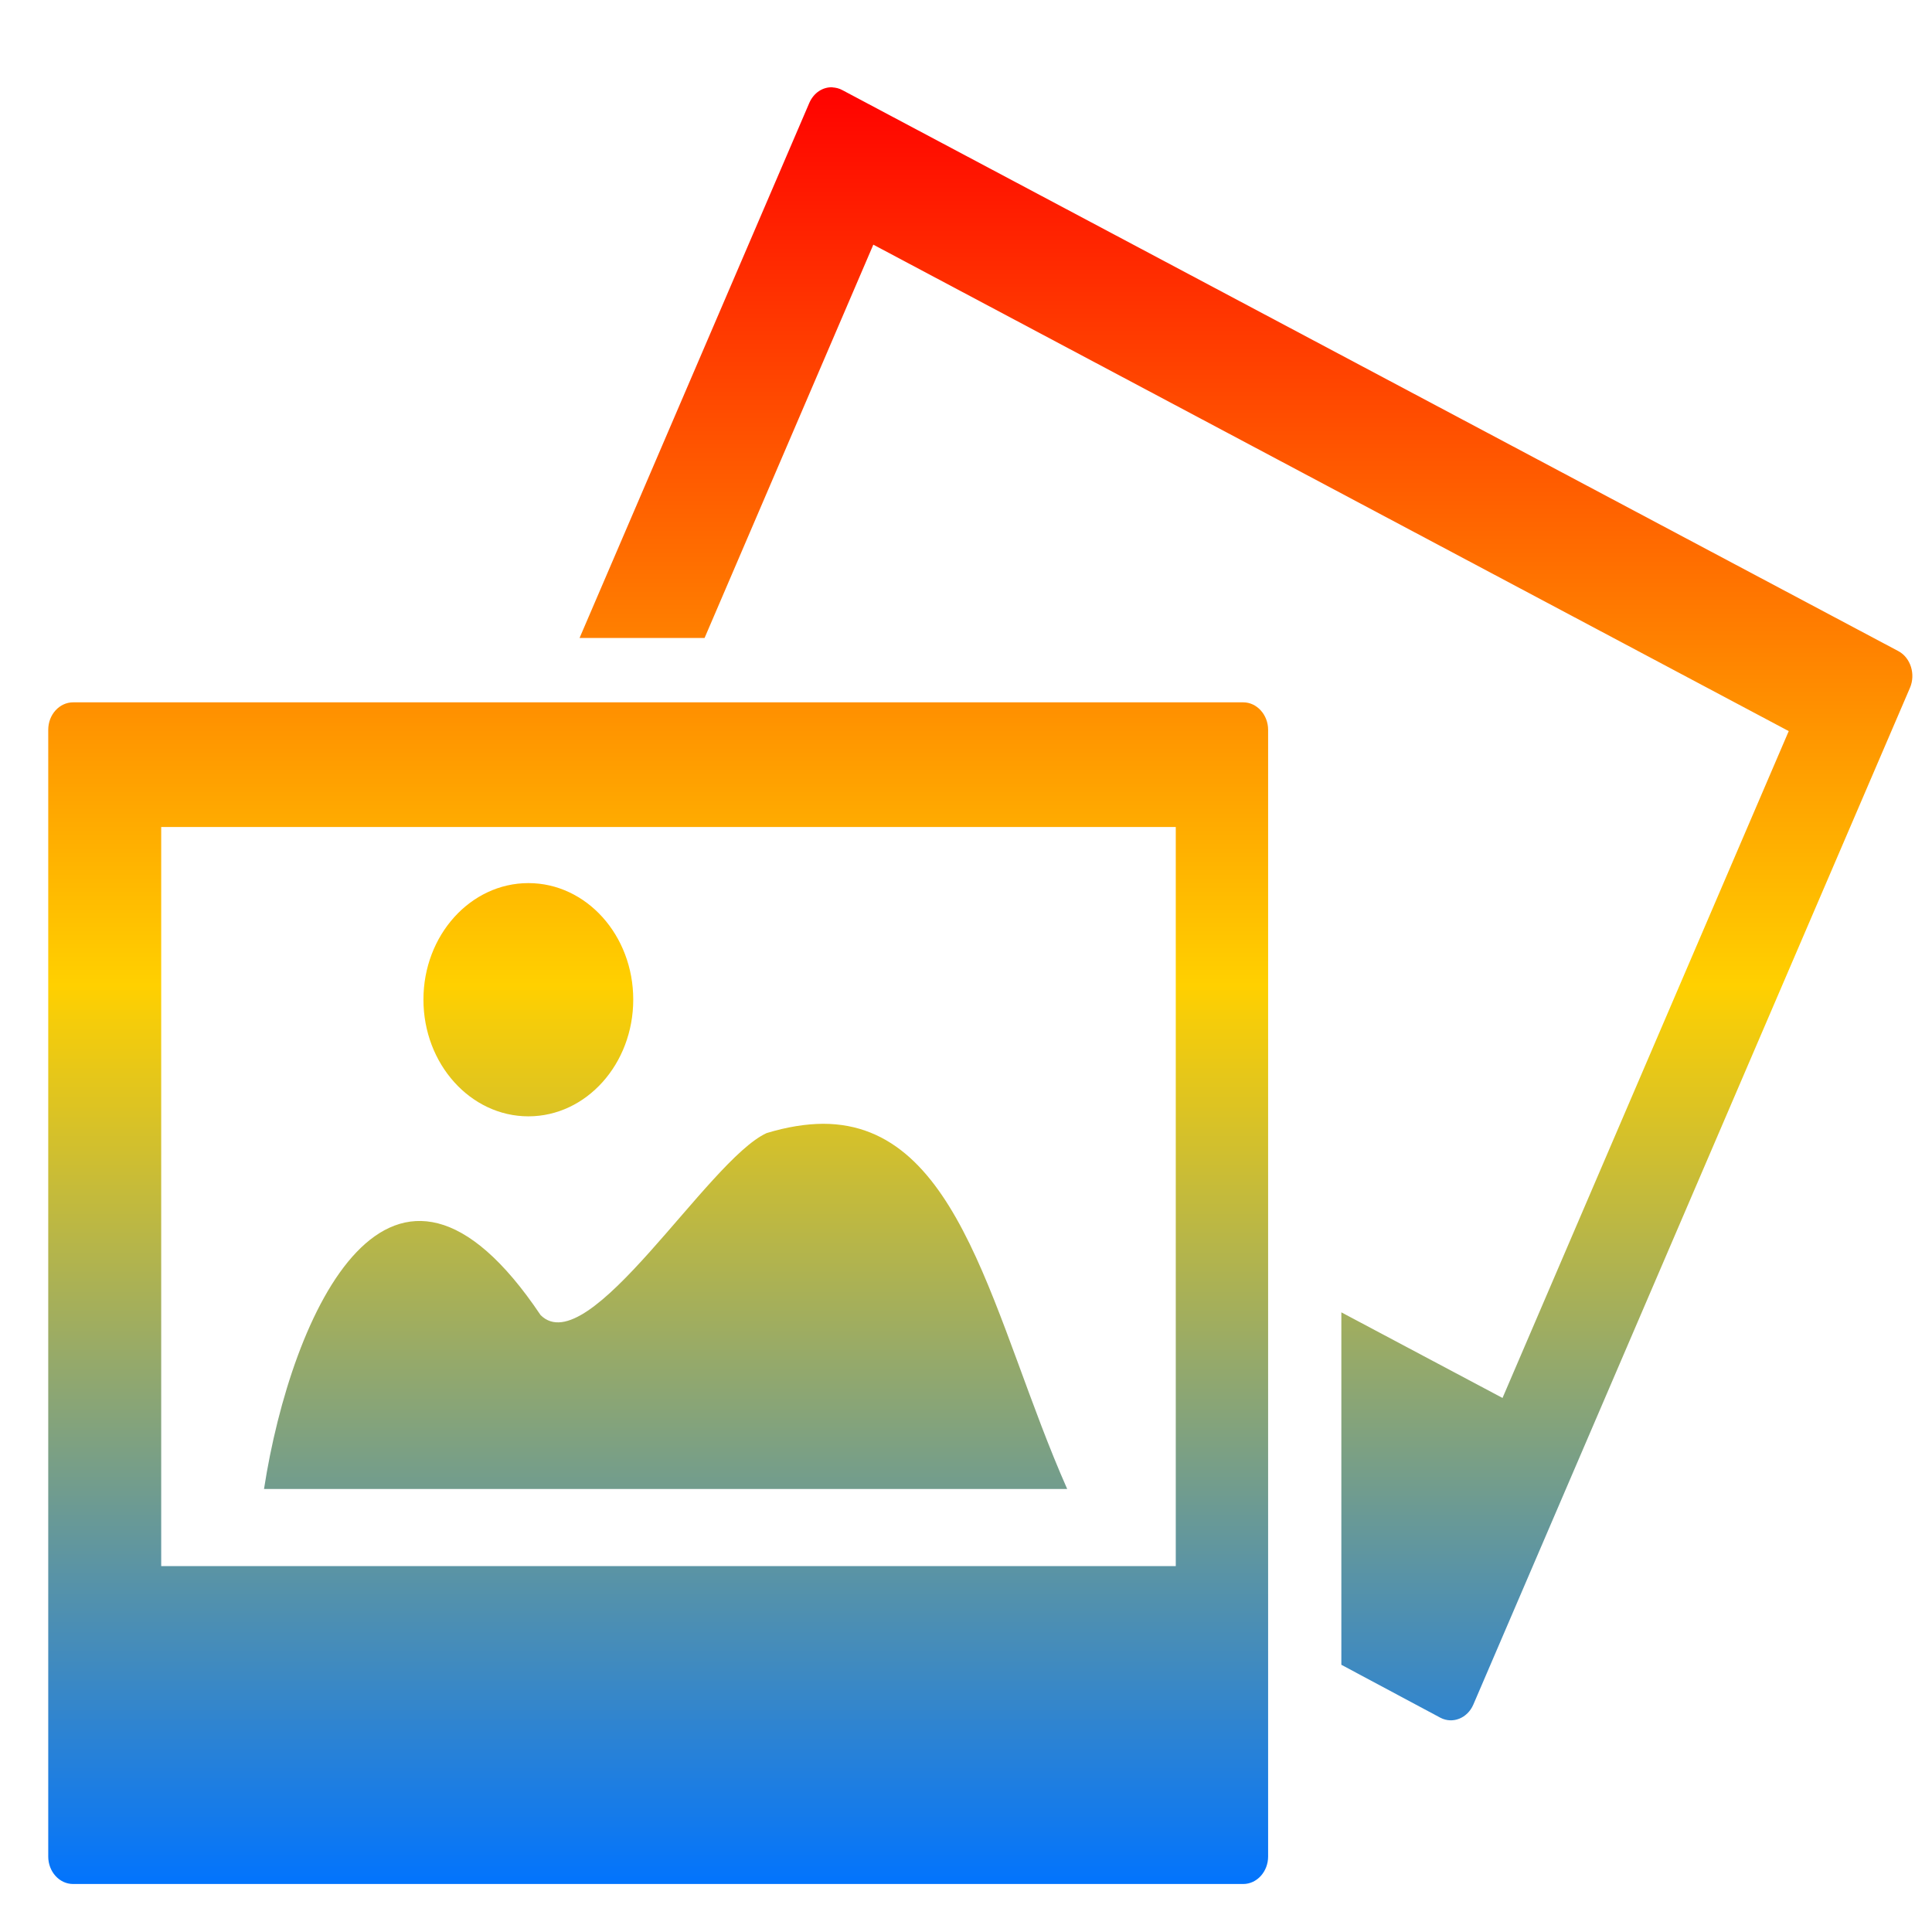 <svg xmlns="http://www.w3.org/2000/svg" xmlns:xlink="http://www.w3.org/1999/xlink" width="64" height="64" viewBox="0 0 64 64" version="1.1"><defs><linearGradient id="linear0" x1="0%" x2="0%" y1="0%" y2="100%"><stop offset="0%" style="stop-color:#ff0000; stop-opacity:1"/><stop offset="50%" style="stop-color:#ffd000; stop-opacity:1"/><stop offset="100%" style="stop-color:#0073ff; stop-opacity:1"/></linearGradient></defs><g id="surface1"><path style=" stroke:none;fill-rule:nonzero;fill:url(#linear0);" d="M 27.578 2.891 C 27.258 2.879 26.957 3.07 26.809 3.41 L 19.199 21.133 L 23.34 21.133 L 28.93 8.105 L 59.254 24.219 L 49.773 46.309 L 44.434 43.473 L 44.434 55.148 L 47.715 56.902 C 48.125 57.117 48.613 56.914 48.805 56.469 L 63.27 22.785 C 63.465 22.332 63.289 21.785 62.887 21.57 L 27.902 2.984 C 27.797 2.926 27.684 2.902 27.578 2.895 Z M 2.422 23.266 C 1.969 23.266 1.598 23.672 1.598 24.176 L 1.598 61.5 C 1.598 62 1.965 62.41 2.422 62.41 L 41.184 62.41 C 41.637 62.41 42.008 62 42.008 61.5 L 42.008 24.176 C 42.008 23.68 41.637 23.266 41.184 23.266 Z M 5.34 27.395 L 38.949 27.395 L 38.949 51.879 L 5.34 51.879 Z M 17.504 29.254 C 15.586 29.254 14.027 30.98 14.027 33.113 C 14.027 35.246 15.586 36.98 17.504 36.98 C 19.422 36.98 20.977 35.246 20.977 33.113 C 20.977 30.98 19.422 29.254 17.504 29.254 Z M 27.266 37.227 C 26.703 37.23 26.074 37.328 25.395 37.535 C 23.445 38.426 19.496 45.156 17.906 43.562 C 12.957 36.188 9.652 43.461 8.746 49.324 L 35.352 49.324 C 32.902 43.793 31.879 37.227 27.266 37.227 Z M 27.266 37.227 "/></g></svg>
